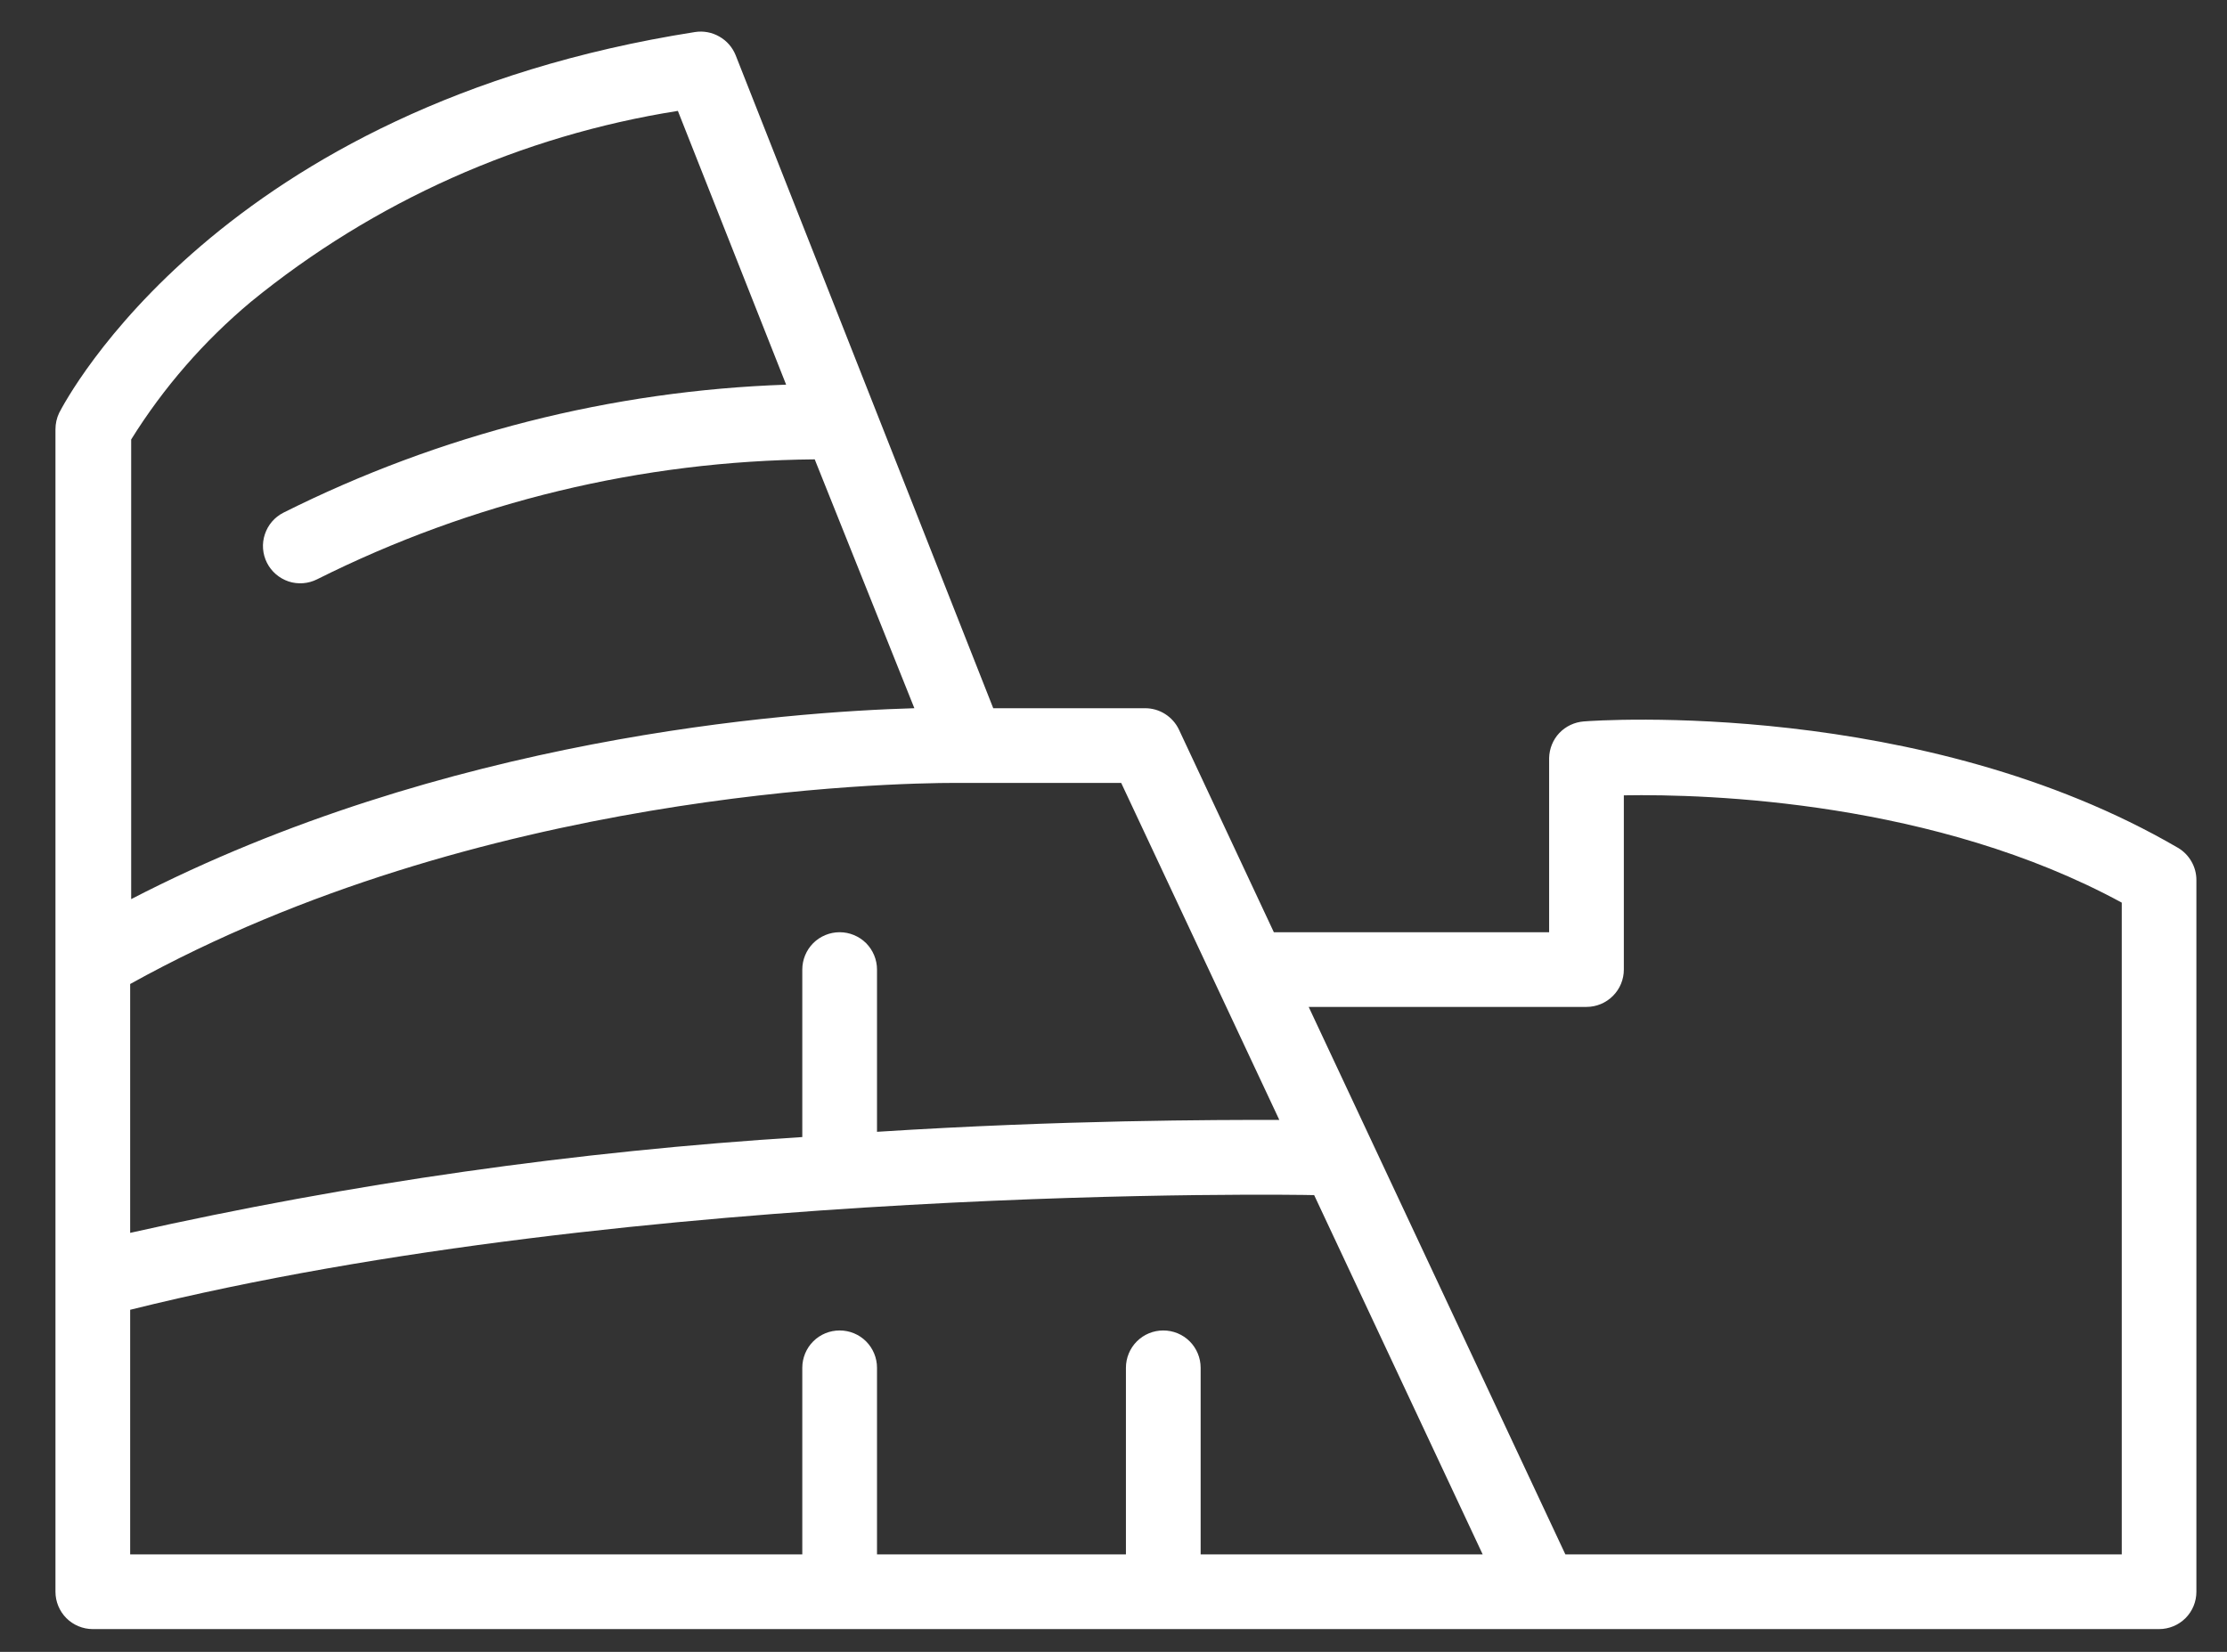 <svg width="31" height="23" viewBox="0 0 31 23" fill="none" xmlns="http://www.w3.org/2000/svg">
<rect x="0" y="0" width="31" height="23" fill="#333333" stroke="none"/>
<path d="M30.318 11.805C26.752 9.726 22.237 10.028 22.046 10.045C21.917 10.055 21.796 10.112 21.706 10.206C21.617 10.3 21.567 10.425 21.564 10.554V12.98H17.732L16.411 10.159C16.369 10.07 16.302 9.995 16.219 9.942C16.136 9.889 16.039 9.861 15.94 9.861H13.826L10.24 0.768C10.196 0.659 10.116 0.567 10.013 0.509C9.911 0.45 9.791 0.428 9.675 0.446C3.049 1.486 0.914 5.575 0.824 5.748C0.789 5.82 0.772 5.9 0.772 5.98V22.163C0.772 22.301 0.827 22.433 0.924 22.531C1.022 22.628 1.154 22.683 1.292 22.683H30.054C30.192 22.683 30.325 22.628 30.422 22.531C30.52 22.433 30.574 22.301 30.574 22.163V12.252C30.574 12.162 30.55 12.073 30.505 11.995C30.46 11.916 30.396 11.851 30.318 11.805ZM17.808 15.593C16.91 15.593 14.814 15.593 12.208 15.759V13.5C12.208 13.362 12.153 13.23 12.056 13.132C11.958 13.035 11.826 12.98 11.688 12.98C11.55 12.98 11.418 13.035 11.32 13.132C11.223 13.23 11.168 13.362 11.168 13.5V15.832C8.019 16.029 4.891 16.475 1.812 17.166V13.701C6.663 11.008 12.423 10.901 13.296 10.901H15.607L17.808 15.593ZM3.493 4.202C5.203 2.806 7.254 1.889 9.436 1.544L10.943 5.356C8.51 5.44 6.123 6.047 3.946 7.138C3.823 7.2 3.73 7.308 3.687 7.439C3.643 7.57 3.654 7.713 3.716 7.836C3.778 7.959 3.887 8.052 4.017 8.096C4.148 8.139 4.291 8.128 4.414 8.066C6.566 6.988 8.935 6.417 11.341 6.396L12.728 9.861C10.943 9.913 6.182 10.267 1.826 12.519V6.119C2.276 5.396 2.839 4.749 3.493 4.202ZM16.713 21.643V19.044C16.713 18.907 16.658 18.774 16.561 18.677C16.463 18.579 16.331 18.525 16.193 18.525C16.055 18.525 15.923 18.579 15.825 18.677C15.728 18.774 15.673 18.907 15.673 19.044V21.643H12.208V19.044C12.208 18.907 12.153 18.774 12.056 18.677C11.958 18.579 11.826 18.525 11.688 18.525C11.55 18.525 11.418 18.579 11.32 18.677C11.223 18.774 11.168 18.907 11.168 19.044V21.643H1.812V18.237C8.888 16.477 18.168 16.636 18.262 16.64H18.293L20.639 21.643H16.713ZM29.535 21.643H21.79L18.217 14.02H22.084C22.222 14.02 22.354 13.965 22.452 13.867C22.549 13.77 22.604 13.638 22.604 13.5V11.074C23.786 11.053 26.939 11.157 29.535 12.568V21.643Z" fill="white"/>
</svg>
